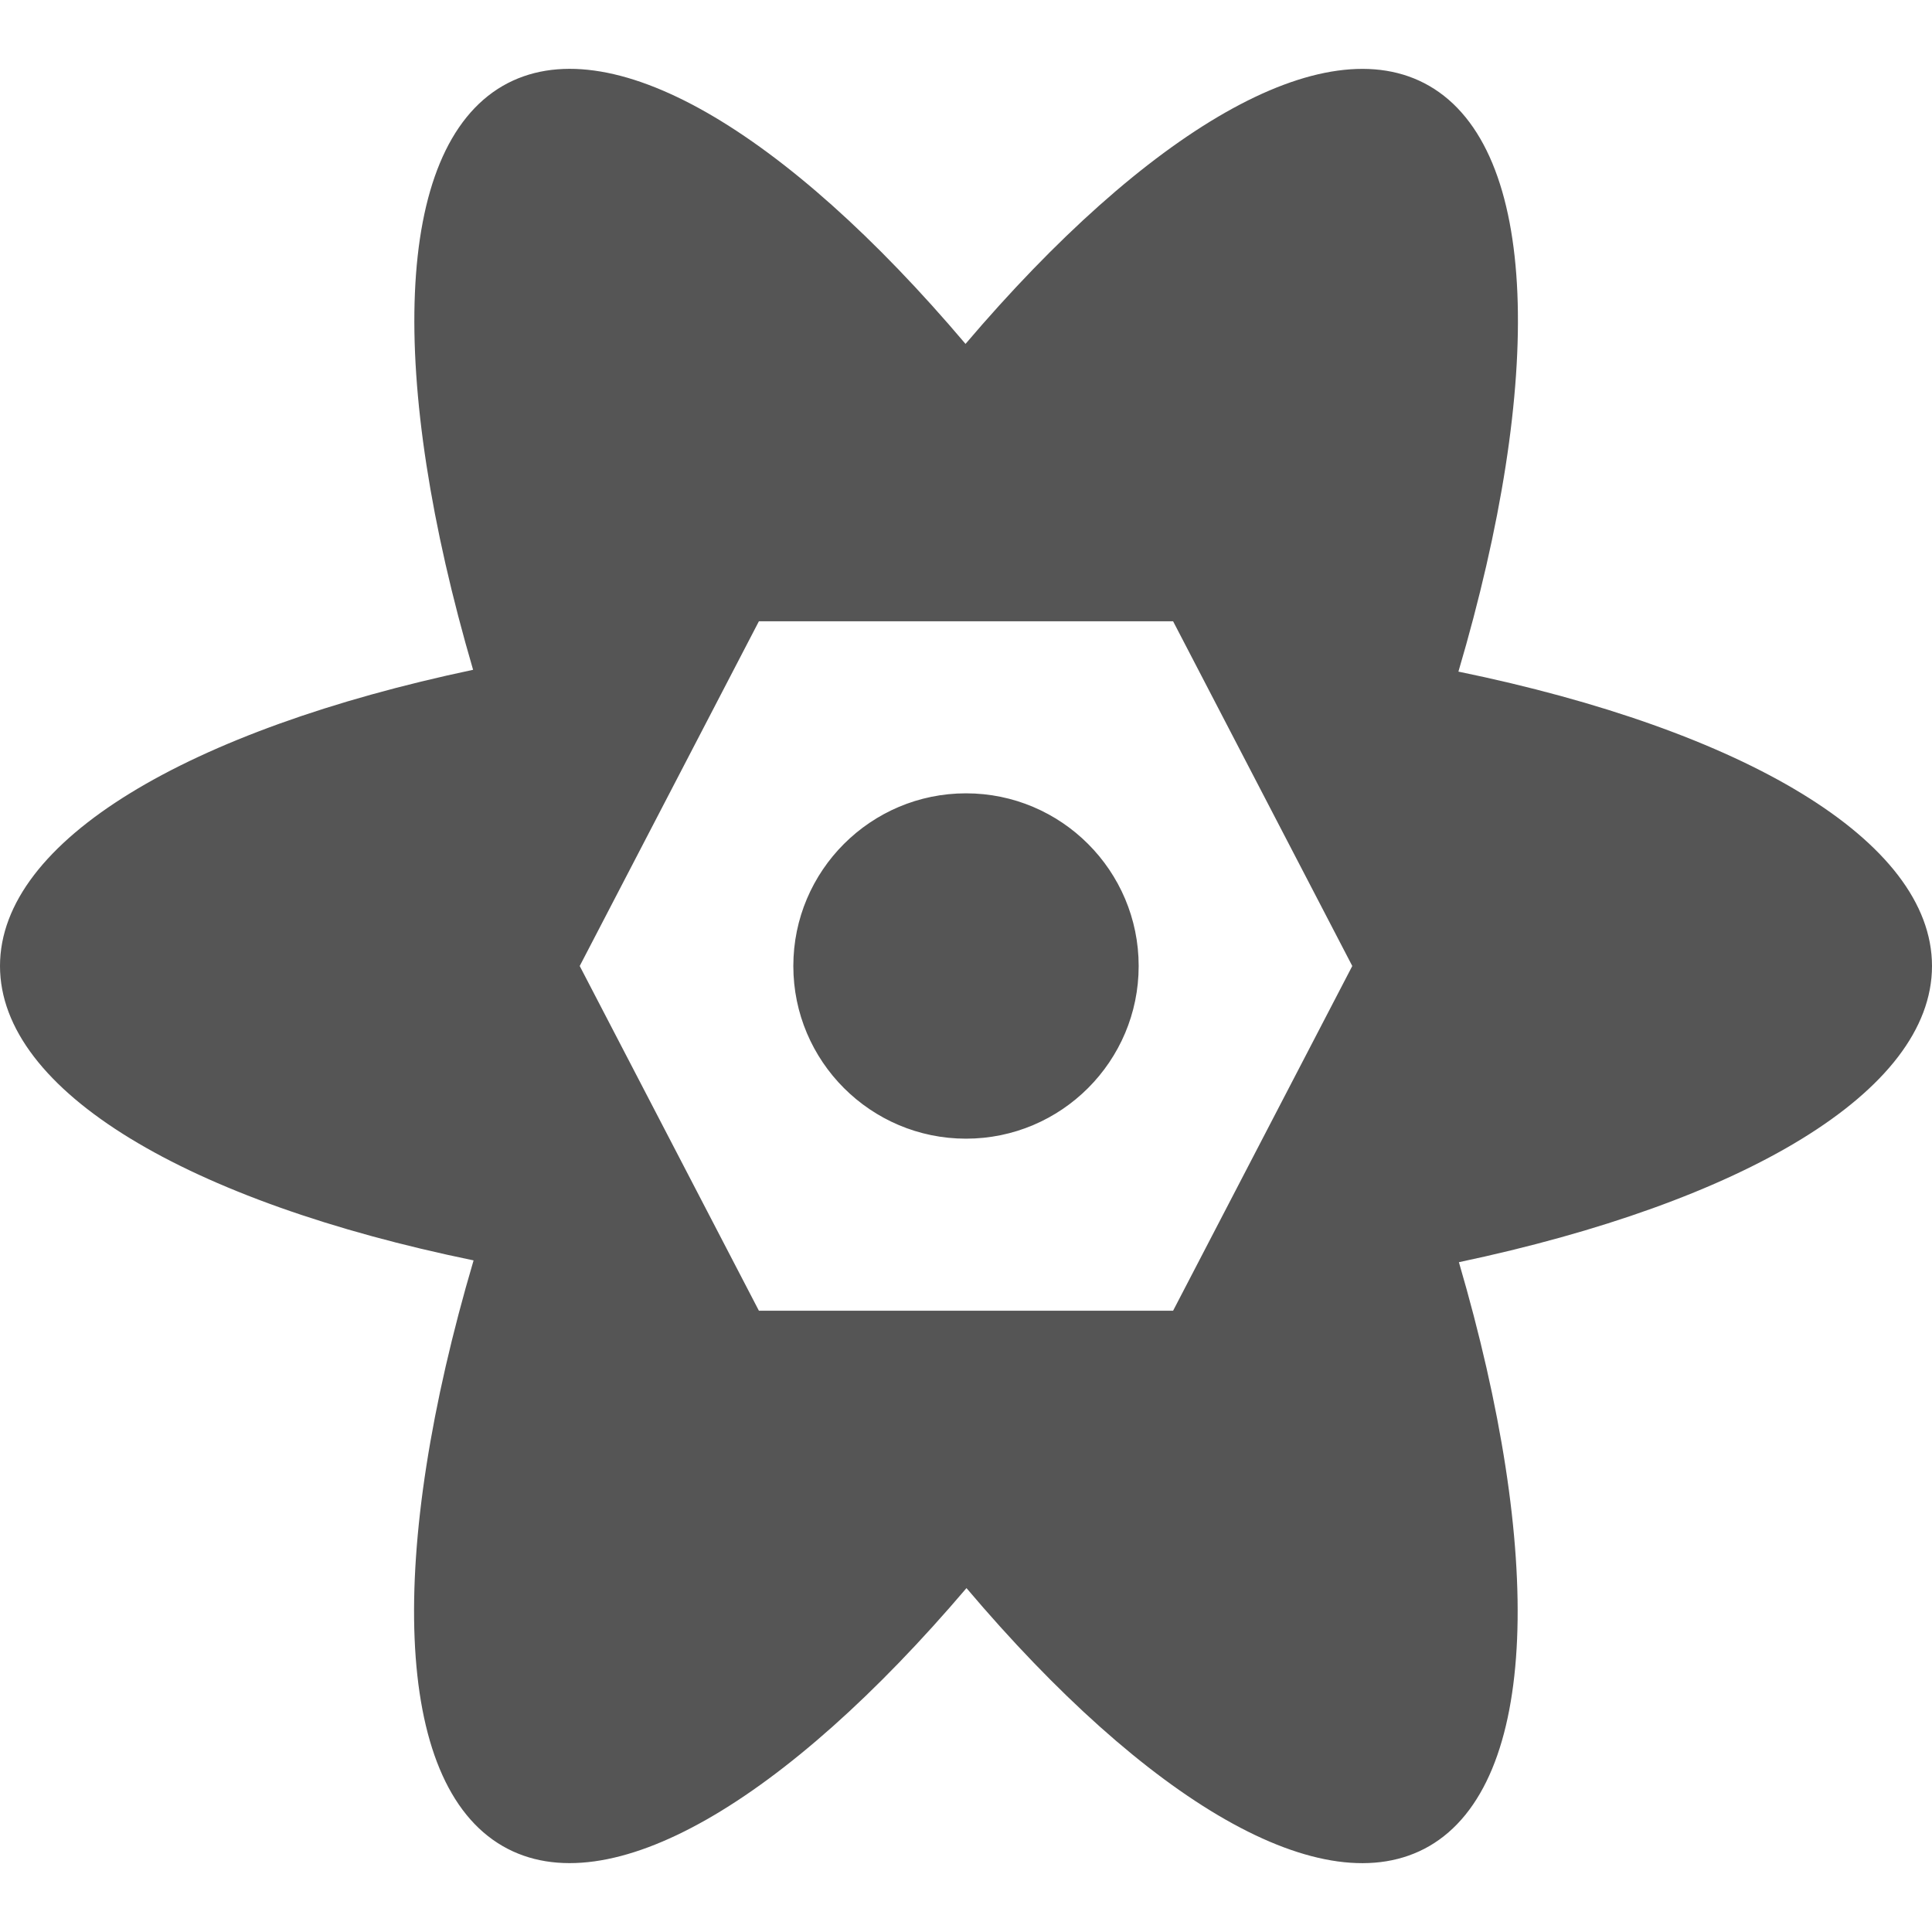 
<svg xmlns="http://www.w3.org/2000/svg" xmlns:xlink="http://www.w3.org/1999/xlink" width="16px" height="16px" viewBox="0 0 16 16" version="1.1">
<g id="surface1">
<path style=" stroke:none;fill-rule:evenodd;fill:#555555;fill-opacity:1;" d="M 6.285 5.145 L 9.715 5.145 L 11.199 8 L 9.715 10.855 L 6.285 10.855 L 4.801 8 Z M 3.922 10.438 C 1.562 9.953 0 9.039 0 8 C 0 6.957 1.57 6.043 3.918 5.547 C 3.215 3.145 3.254 1.238 4.164 0.711 C 5.039 0.207 6.504 1.086 7.996 2.848 C 9.492 1.09 10.961 0.207 11.836 0.711 C 12.75 1.238 12.789 3.152 12.078 5.562 C 14.438 6.047 16 6.961 16 8 C 16 9.043 14.43 9.957 12.082 10.453 C 12.785 12.855 12.746 14.762 11.836 15.289 C 10.961 15.793 9.496 14.914 8.004 13.152 C 6.508 14.91 5.039 15.793 4.164 15.289 C 3.25 14.762 3.211 12.848 3.922 10.438 Z M 6.57 8 C 6.57 7.211 7.211 6.57 8 6.57 C 8.789 6.57 9.43 7.211 9.43 8 C 9.43 8.789 8.789 9.43 8 9.43 C 7.211 9.43 6.57 8.789 6.57 8 Z M 6.57 8 "/>
</g>
</svg>
